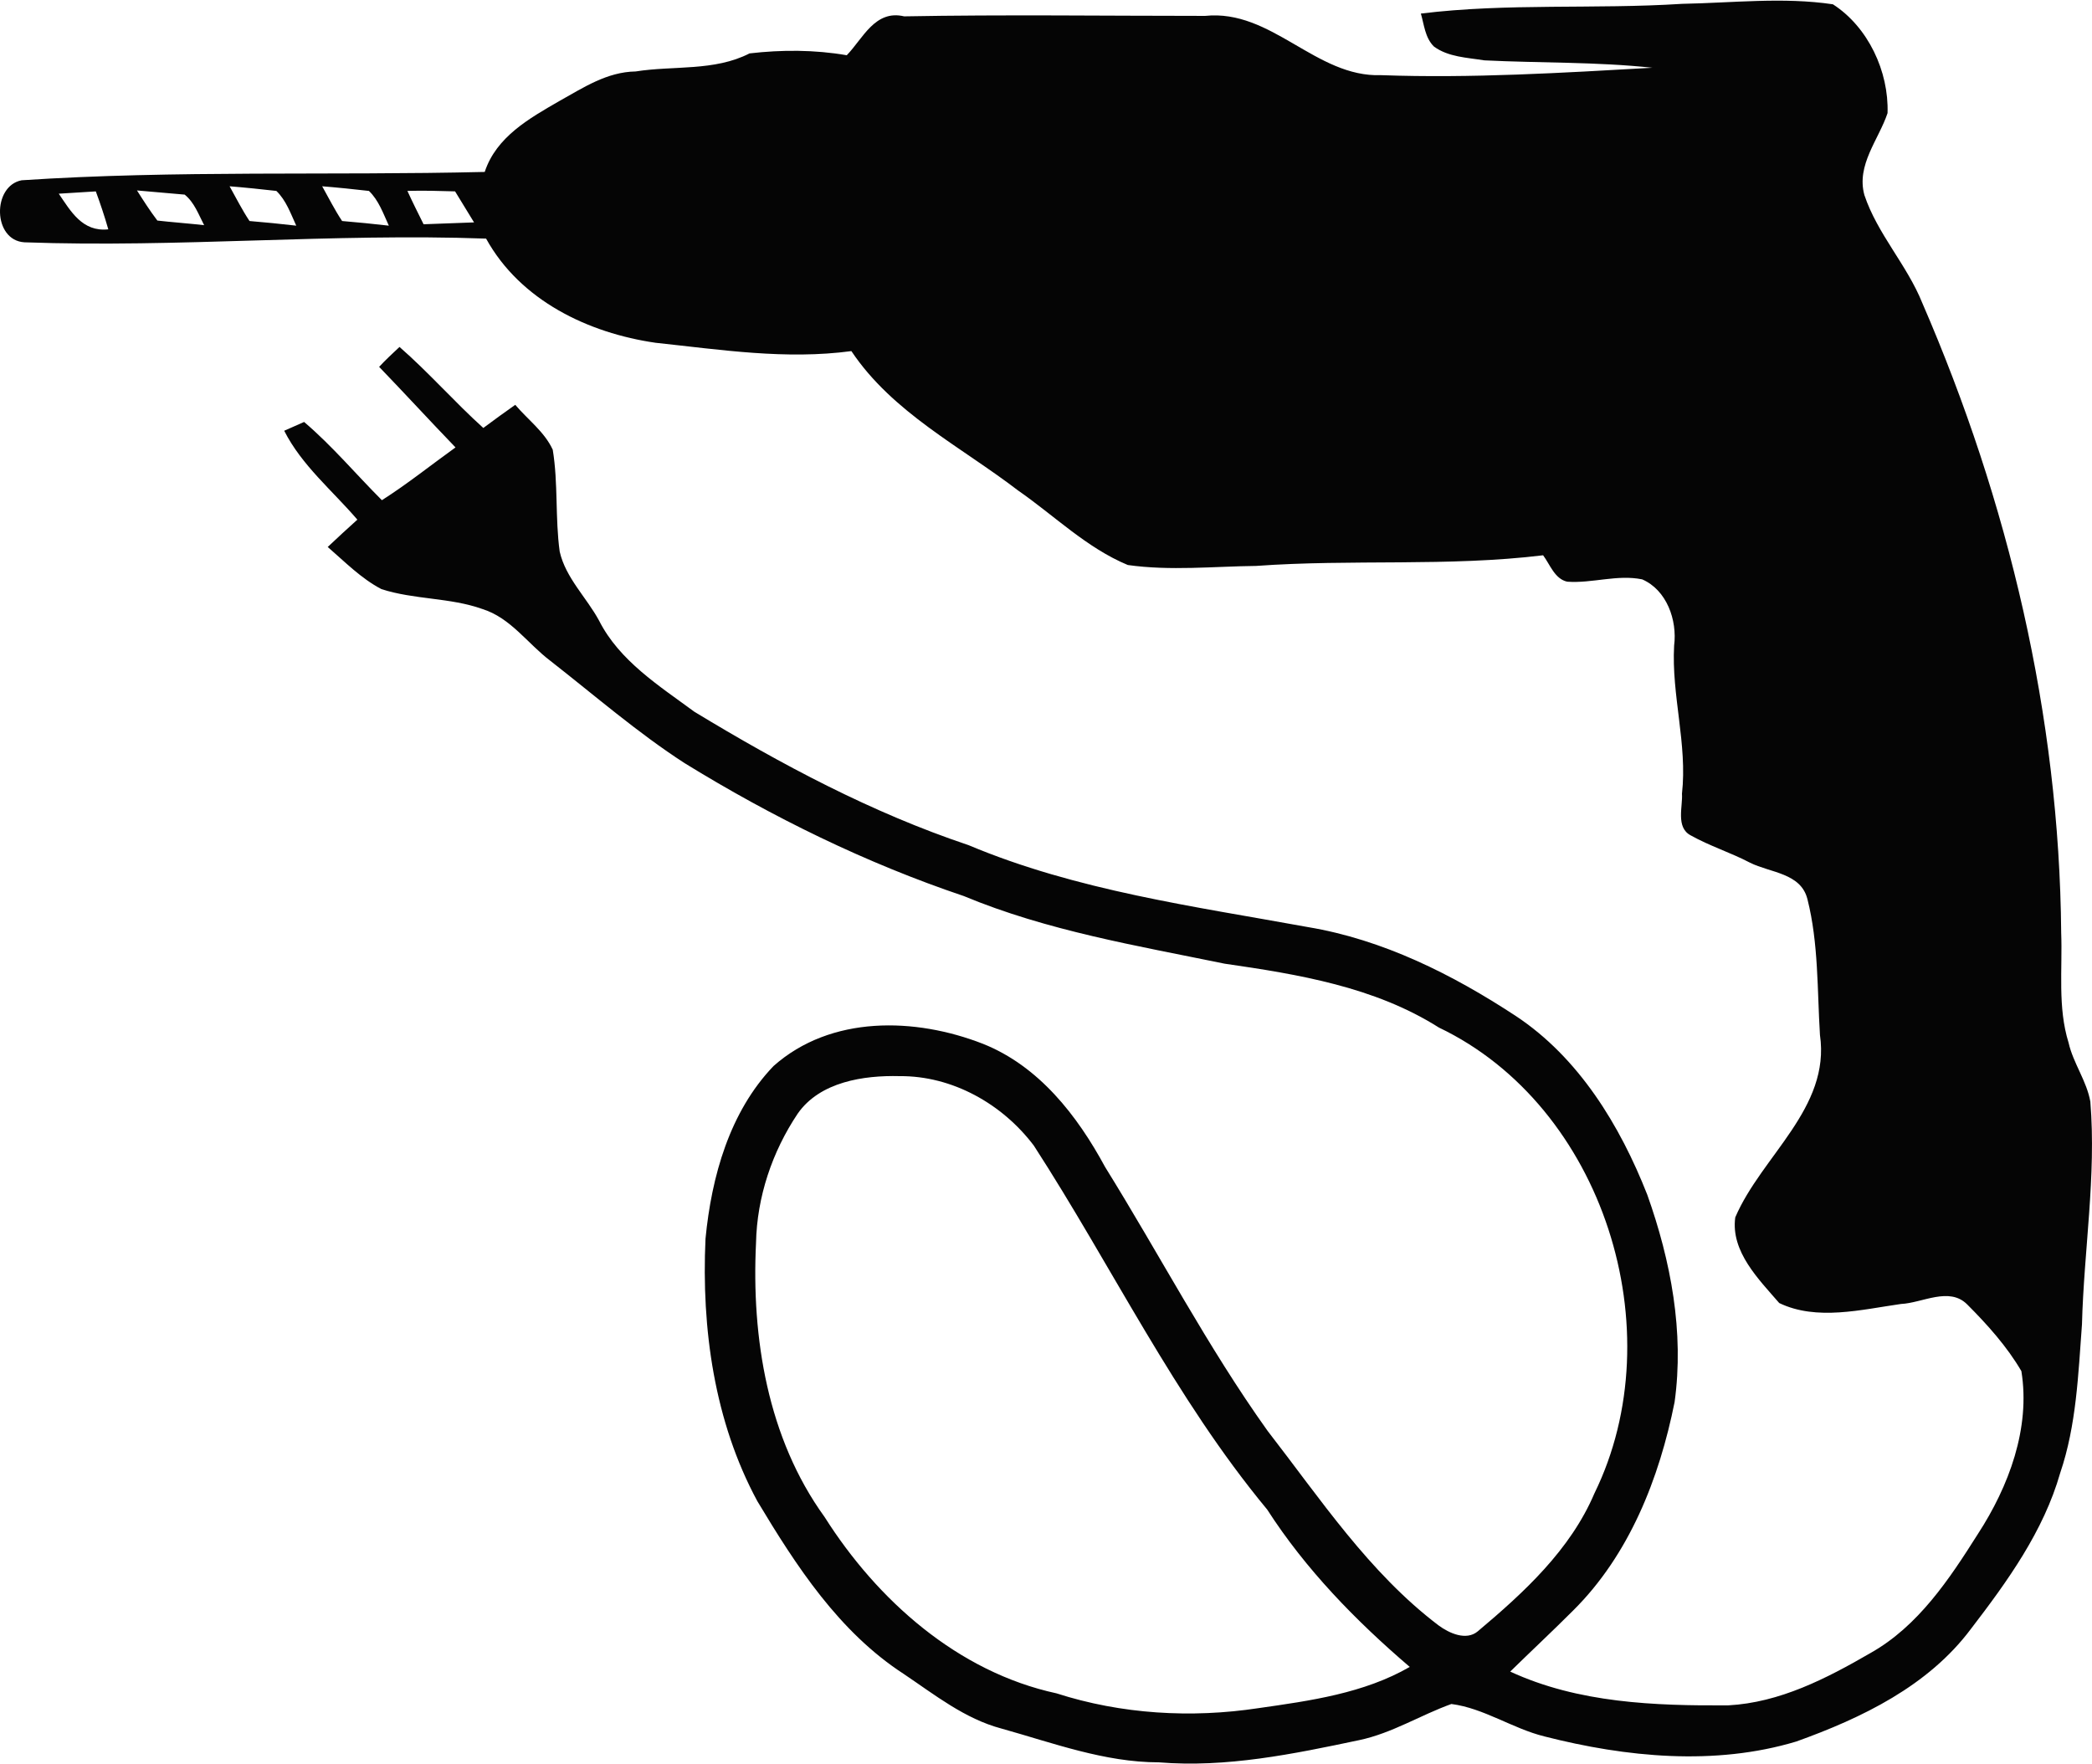 <?xml version="1.0" ?>
<svg xmlns="http://www.w3.org/2000/svg" xmlns:ev="http://www.w3.org/2001/xml-events" xmlns:xlink="http://www.w3.org/1999/xlink" baseProfile="full" enable-background="new 0 0 100 84.268" height="506px" version="1.1" viewBox="0 0 100 84.268" width="600px" x="0px" xml:space="preserve" y="0px">
	<defs/>
	<path d="M 99.921,52.626 C 99.744,51.631 99.103,50.789 98.882,49.815 C 98.35,48.11 98.594,46.296 98.527,44.546 C 98.439,34.19 96.005,23.942 91.887,14.448 C 91.158,12.633 89.741,11.15 89.12,9.291 C 88.724,7.853 89.807,6.636 90.227,5.374 C 90.293,3.382 89.297,1.257 87.616,0.173 C 85.248,-0.181 82.792,0.107 80.4,0.151 C 76.24,0.417 72.057,0.107 67.919,0.616 C 68.074,1.147 68.118,1.767 68.539,2.188 C 69.226,2.697 70.132,2.719 70.951,2.852 C 73.628,2.985 76.306,2.918 78.984,3.206 C 74.669,3.45 70.331,3.715 66.015,3.56 C 62.895,3.67 60.792,0.395 57.605,0.727 C 52.825,0.727 48.022,0.661 43.22,0.749 C 41.825,0.417 41.25,1.811 40.476,2.608 C 38.949,2.342 37.355,2.342 35.829,2.52 C 34.146,3.383 32.199,3.095 30.384,3.383 C 29.012,3.405 27.884,4.157 26.732,4.8 C 25.316,5.618 23.723,6.504 23.17,8.186 C 15.8,8.363 8.408,8.097 1.038,8.584 C -0.379,8.85 -0.356,11.461 1.171,11.55 C 8.519,11.816 15.888,11.108 23.236,11.373 C 24.873,14.338 28.127,15.888 31.336,16.352 C 34.456,16.684 37.555,17.171 40.697,16.75 C 42.666,19.694 45.92,21.309 48.664,23.412 C 50.39,24.607 51.94,26.156 53.91,26.975 C 55.946,27.263 58.005,27.041 60.04,27.019 C 64.621,26.687 69.226,27.063 73.762,26.51 C 74.094,26.953 74.315,27.639 74.913,27.772 C 76.107,27.86 77.303,27.418 78.498,27.661 C 79.671,28.17 80.181,29.608 80.025,30.826 C 79.892,33.194 80.666,35.54 80.4,37.908 C 80.446,38.506 80.091,39.523 80.821,39.9 C 81.728,40.409 82.724,40.718 83.655,41.206 C 84.629,41.692 86.088,41.692 86.399,42.954 C 86.93,45.057 86.863,47.27 86.996,49.438 C 87.506,52.935 84.208,55.215 82.947,58.159 C 82.724,59.797 84.075,61.124 85.049,62.253 C 86.842,63.117 88.989,62.564 90.869,62.298 C 91.887,62.253 93.172,61.456 94.034,62.32 C 95.008,63.294 95.938,64.334 96.624,65.507 C 97.066,68.229 96.026,71.018 94.543,73.296 C 93.172,75.466 91.689,77.701 89.409,78.984 C 87.306,80.202 85.071,81.353 82.613,81.484 C 79.095,81.507 75.444,81.375 72.19,79.87 C 73.185,78.896 74.205,77.944 75.201,76.948 C 77.878,74.292 79.317,70.64 80.047,66.989 C 80.512,63.648 79.87,60.239 78.741,57.074 C 77.435,53.755 75.467,50.523 72.456,48.531 C 69.424,46.54 66.104,44.88 62.518,44.282 C 57.052,43.286 51.453,42.534 46.296,40.365 C 41.671,38.816 37.355,36.514 33.194,33.991 C 31.512,32.752 29.609,31.556 28.635,29.631 C 28.037,28.525 27.042,27.595 26.754,26.334 C 26.532,24.718 26.687,23.081 26.422,21.464 C 26.024,20.601 25.227,20.026 24.63,19.318 C 24.121,19.672 23.612,20.048 23.103,20.424 C 21.73,19.185 20.491,17.768 19.097,16.551 C 18.764,16.861 18.432,17.171 18.123,17.503 C 19.34,18.765 20.536,20.07 21.774,21.354 C 20.601,22.195 19.473,23.103 18.255,23.877 C 17.016,22.638 15.887,21.288 14.537,20.137 C 14.227,20.27 13.895,20.425 13.585,20.557 C 14.426,22.217 15.887,23.412 17.082,24.807 C 16.595,25.249 16.13,25.67 15.665,26.113 C 16.484,26.821 17.258,27.617 18.232,28.127 C 19.804,28.636 21.508,28.525 23.057,29.078 C 24.407,29.498 25.225,30.738 26.31,31.557 C 28.435,33.217 30.471,34.988 32.728,36.448 C 36.933,39.037 41.403,41.228 46.073,42.8 C 50.056,44.459 54.328,45.167 58.533,46.031 C 62.052,46.54 65.703,47.136 68.78,49.084 C 76.658,52.847 80.023,63.581 76.216,71.349 C 75.066,74.05 72.853,76.085 70.64,77.945 C 70.086,78.41 69.267,78.034 68.758,77.657 C 65.438,75.136 63.115,71.615 60.592,68.363 C 57.714,64.335 55.436,59.952 52.823,55.747 C 51.496,53.291 49.658,50.924 46.981,49.86 C 43.75,48.599 39.722,48.488 36.977,50.923 C 34.875,53.112 34.011,56.211 33.724,59.177 C 33.525,63.471 34.144,67.919 36.203,71.726 C 38.062,74.824 40.098,77.967 43.197,79.981 C 44.68,80.977 46.118,82.127 47.867,82.592 C 50.323,83.278 52.802,84.208 55.391,84.208 C 58.622,84.474 61.831,83.809 64.974,83.146 C 66.545,82.814 67.896,81.951 69.378,81.419 C 70.928,81.618 72.299,82.592 73.826,82.969 C 77.721,83.964 81.971,84.385 85.866,83.212 C 89.009,82.084 92.173,80.557 94.209,77.834 C 95.958,75.555 97.684,73.164 98.48,70.375 C 99.255,68.097 99.343,65.661 99.521,63.271 C 99.612,59.73 100.21,56.189 99.921,52.626 M 2.809,9.226 C 3.252,9.204 4.137,9.138 4.58,9.116 C 4.8,9.713 5.0,10.311 5.177,10.93 C 3.938,11.063 3.384,10.067 2.809,9.226 M 7.522,10.51 C 7.168,10.045 6.858,9.558 6.548,9.071 C 7.124,9.115 8.253,9.226 8.828,9.27 C 9.293,9.646 9.492,10.222 9.758,10.731 C 9.205,10.665 8.076,10.576 7.522,10.51 M 11.927,10.532 C 11.573,10.001 11.285,9.425 10.975,8.872 C 11.551,8.916 12.657,9.027 13.21,9.094 C 13.674,9.536 13.896,10.178 14.161,10.754 C 13.608,10.687 12.48,10.576 11.927,10.532 M 16.353,10.532 C 15.999,10.001 15.711,9.425 15.401,8.872 C 15.977,8.916 17.083,9.027 17.636,9.094 C 18.1,9.536 18.322,10.178 18.587,10.754 C 18.035,10.687 16.906,10.576 16.353,10.532 M 20.248,10.687 C 19.983,10.156 19.717,9.624 19.474,9.093 C 20.226,9.071 21.001,9.093 21.753,9.115 C 21.974,9.491 22.439,10.222 22.66,10.598 C 21.864,10.621 21.045,10.665 20.248,10.687 M 60.152,81.618 C 56.943,82.105 53.6,81.907 50.502,80.91 C 45.788,79.891 41.937,76.462 39.414,72.477 C 36.692,68.715 35.917,63.914 36.139,59.376 C 36.183,57.184 36.913,55.016 38.131,53.2 C 39.193,51.673 41.296,51.364 43.0,51.407 C 45.523,51.386 47.913,52.735 49.418,54.727 C 53.157,60.503 56.147,66.789 60.572,72.123 C 62.408,74.977 64.8,77.435 67.388,79.647 C 65.198,80.91 62.63,81.265 60.152,81.618" fill="#050505"/>
	<path d="M 86.687,57.251 C 85.603,57.45 85.359,59.154 86.311,59.664 C 87.173,60.527 88.59,59.575 88.568,58.513 C 88.37,57.738 87.617,56.809 86.687,57.251" fill="#050505"/>
</svg>
